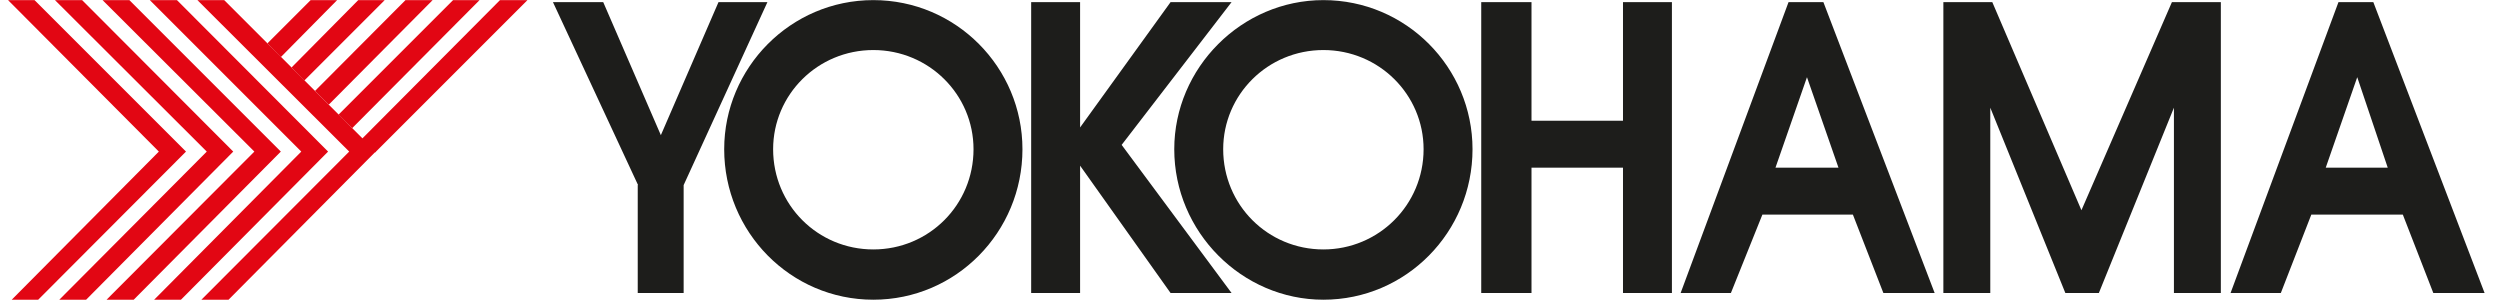 <svg width="746" height="90" xmlns="http://www.w3.org/2000/svg">
 <style type="text/css">.st0{fill-rule:evenodd;clip-rule:evenodd;fill:#1D1D1B;}
	.st1{fill-rule:evenodd;clip-rule:evenodd;fill:#E20613;}</style>

 <g>
  <title>background</title>
  <rect fill="none" id="canvas_background" height="92" width="748" y="-1" x="-1"/>
 </g>
 <g>
  <title>Layer 1</title>
  <g id="svg_1">
   <path id="svg_2" d="m190.4,55.233l-25.4,-54.6l15,0l17.2,39.7l17.2,-39.7l14.6,0l-25,54.6l0,32.2l-13.7,0l0,-32.2l0.1,0zm117.3,-54.6l14.6,0l0,37.4l27,-37.4l18.2,0l-32.8,42.6l32.8,44.2l-18.2,0l-27,-38l0,38l-14.6,0l0,-86.8l0,0zm134.3,0l15,0l0,35.4l27.3,0l0,-35.4l14.6,0l0,86.8l-14.6,0l0,-37.4l-27.3,0l0,37.4l-15,0l0,-86.8l0,0zm106.6,49.4l-9.4,-27l-9.4,27l18.8,0l0,0zm-14.9,-49.4l10.4,0l33.2,86.8l-15.3,0l-9.1,-23.4l-27,0l-9.4,23.4l-15,0l32.2,-86.8l0,0zm92.6,86.8l22.4,-55.3l0,55.3l14,0l0,-86.8l-14.6,0l-27,62.1l-26.6,-62.1l-14.6,0l0,86.8l14,0l0,-55.3l22.4,55.3l10,0l0,0zm86.2,-37.4l-9.1,-27l-9.4,27l18.5,0l0,0zm-14.7,-49.4l10.4,0l33.2,86.8l-15.3,0l-9.1,-23.4l-27.3,0l-9.1,23.4l-15,0l32.2,-86.8l0,0zm-437.2,73.8l0,0c-16.6,0 -29.9,-13.3 -29.9,-29.9c0,-16.3 13.3,-29.6 29.9,-29.6c16.6,0 29.9,13.3 29.9,29.6c0,16.6 -13.3,29.9 -29.9,29.9l0,0zm0,-74.4c-24.7,0 -44.5,20.2 -44.5,44.5c0,24.7 19.8,44.9 44.5,44.9c24.7,0 44.5,-20.2 44.5,-44.9c0,-24.4 -19.8,-44.5 -44.5,-44.5l0,0zm134.3,74.4l0,0c-16.6,0 -29.9,-13.3 -29.9,-29.9c0,-16.3 13.3,-29.6 29.9,-29.6c16.6,0 29.9,13.3 29.9,29.6c0,16.6 -13.4,29.9 -29.9,29.9l0,0zm0,-74.4c-24.4,0 -44.5,20.2 -44.5,44.5c0,24.7 20.2,44.9 44.5,44.9c24.7,0 44.5,-20.2 44.5,-44.9c0,-24.4 -19.8,-44.5 -44.5,-44.5l0,0z" class="st0"/>
   <polygon id="svg_3" points="112.1,45.233 66.9,0.033 58.9,0.033 104.2,45.233 60.1,89.433 68.2,89.433 112.1,45.233 " class="st1"/>
   <polygon id="svg_4" points="97.9,45.233 52.8,0.033 44.7,0.033 89.9,45.233 46,89.433 54,89.433 97.9,45.233 " class="st1"/>
   <polygon id="svg_5" points="83.8,45.233 38.6,0.033 30.6,0.033 75.9,45.233 31.8,89.433 39.9,89.433 83.8,45.233 " class="st1"/>
   <polygon id="svg_6" points="69.6,45.233 24.5,0.033 16.4,0.033 61.7,45.233 17.7,89.433 25.7,89.433 69.6,45.233 " class="st1"/>
   <polygon id="svg_7" points="55.5,45.233 10.3,0.033 2.4,0.033 47.4,45.233 3.5,89.433 11.4,89.433 55.5,45.233 " class="st1"/>
   <polygon id="svg_8" points="111.9,45.533 157.4,0.033 149.2,0.033 108,41.433 111.9,45.533 " class="st1"/>
   <polygon id="svg_9" points="105.1,38.233 143.1,0.033 135.2,0.033 101,34.233 105.1,38.233 " class="st1"/>
   <polygon id="svg_10" points="98.1,31.233 129.1,0.033 121,0.033 94,27.133 98.1,31.233 " class="st1"/>
   <polygon id="svg_11" points="90.8,24.033 114.8,0.033 106.9,0.033 87,20.133 90.8,24.033 " class="st1"/>
   <polygon id="svg_12" points="83.8,17.033 100.6,0.033 92.7,0.033 79.8,12.933 83.8,17.033 " class="st1"/>
  </g>
 </g>
</svg>